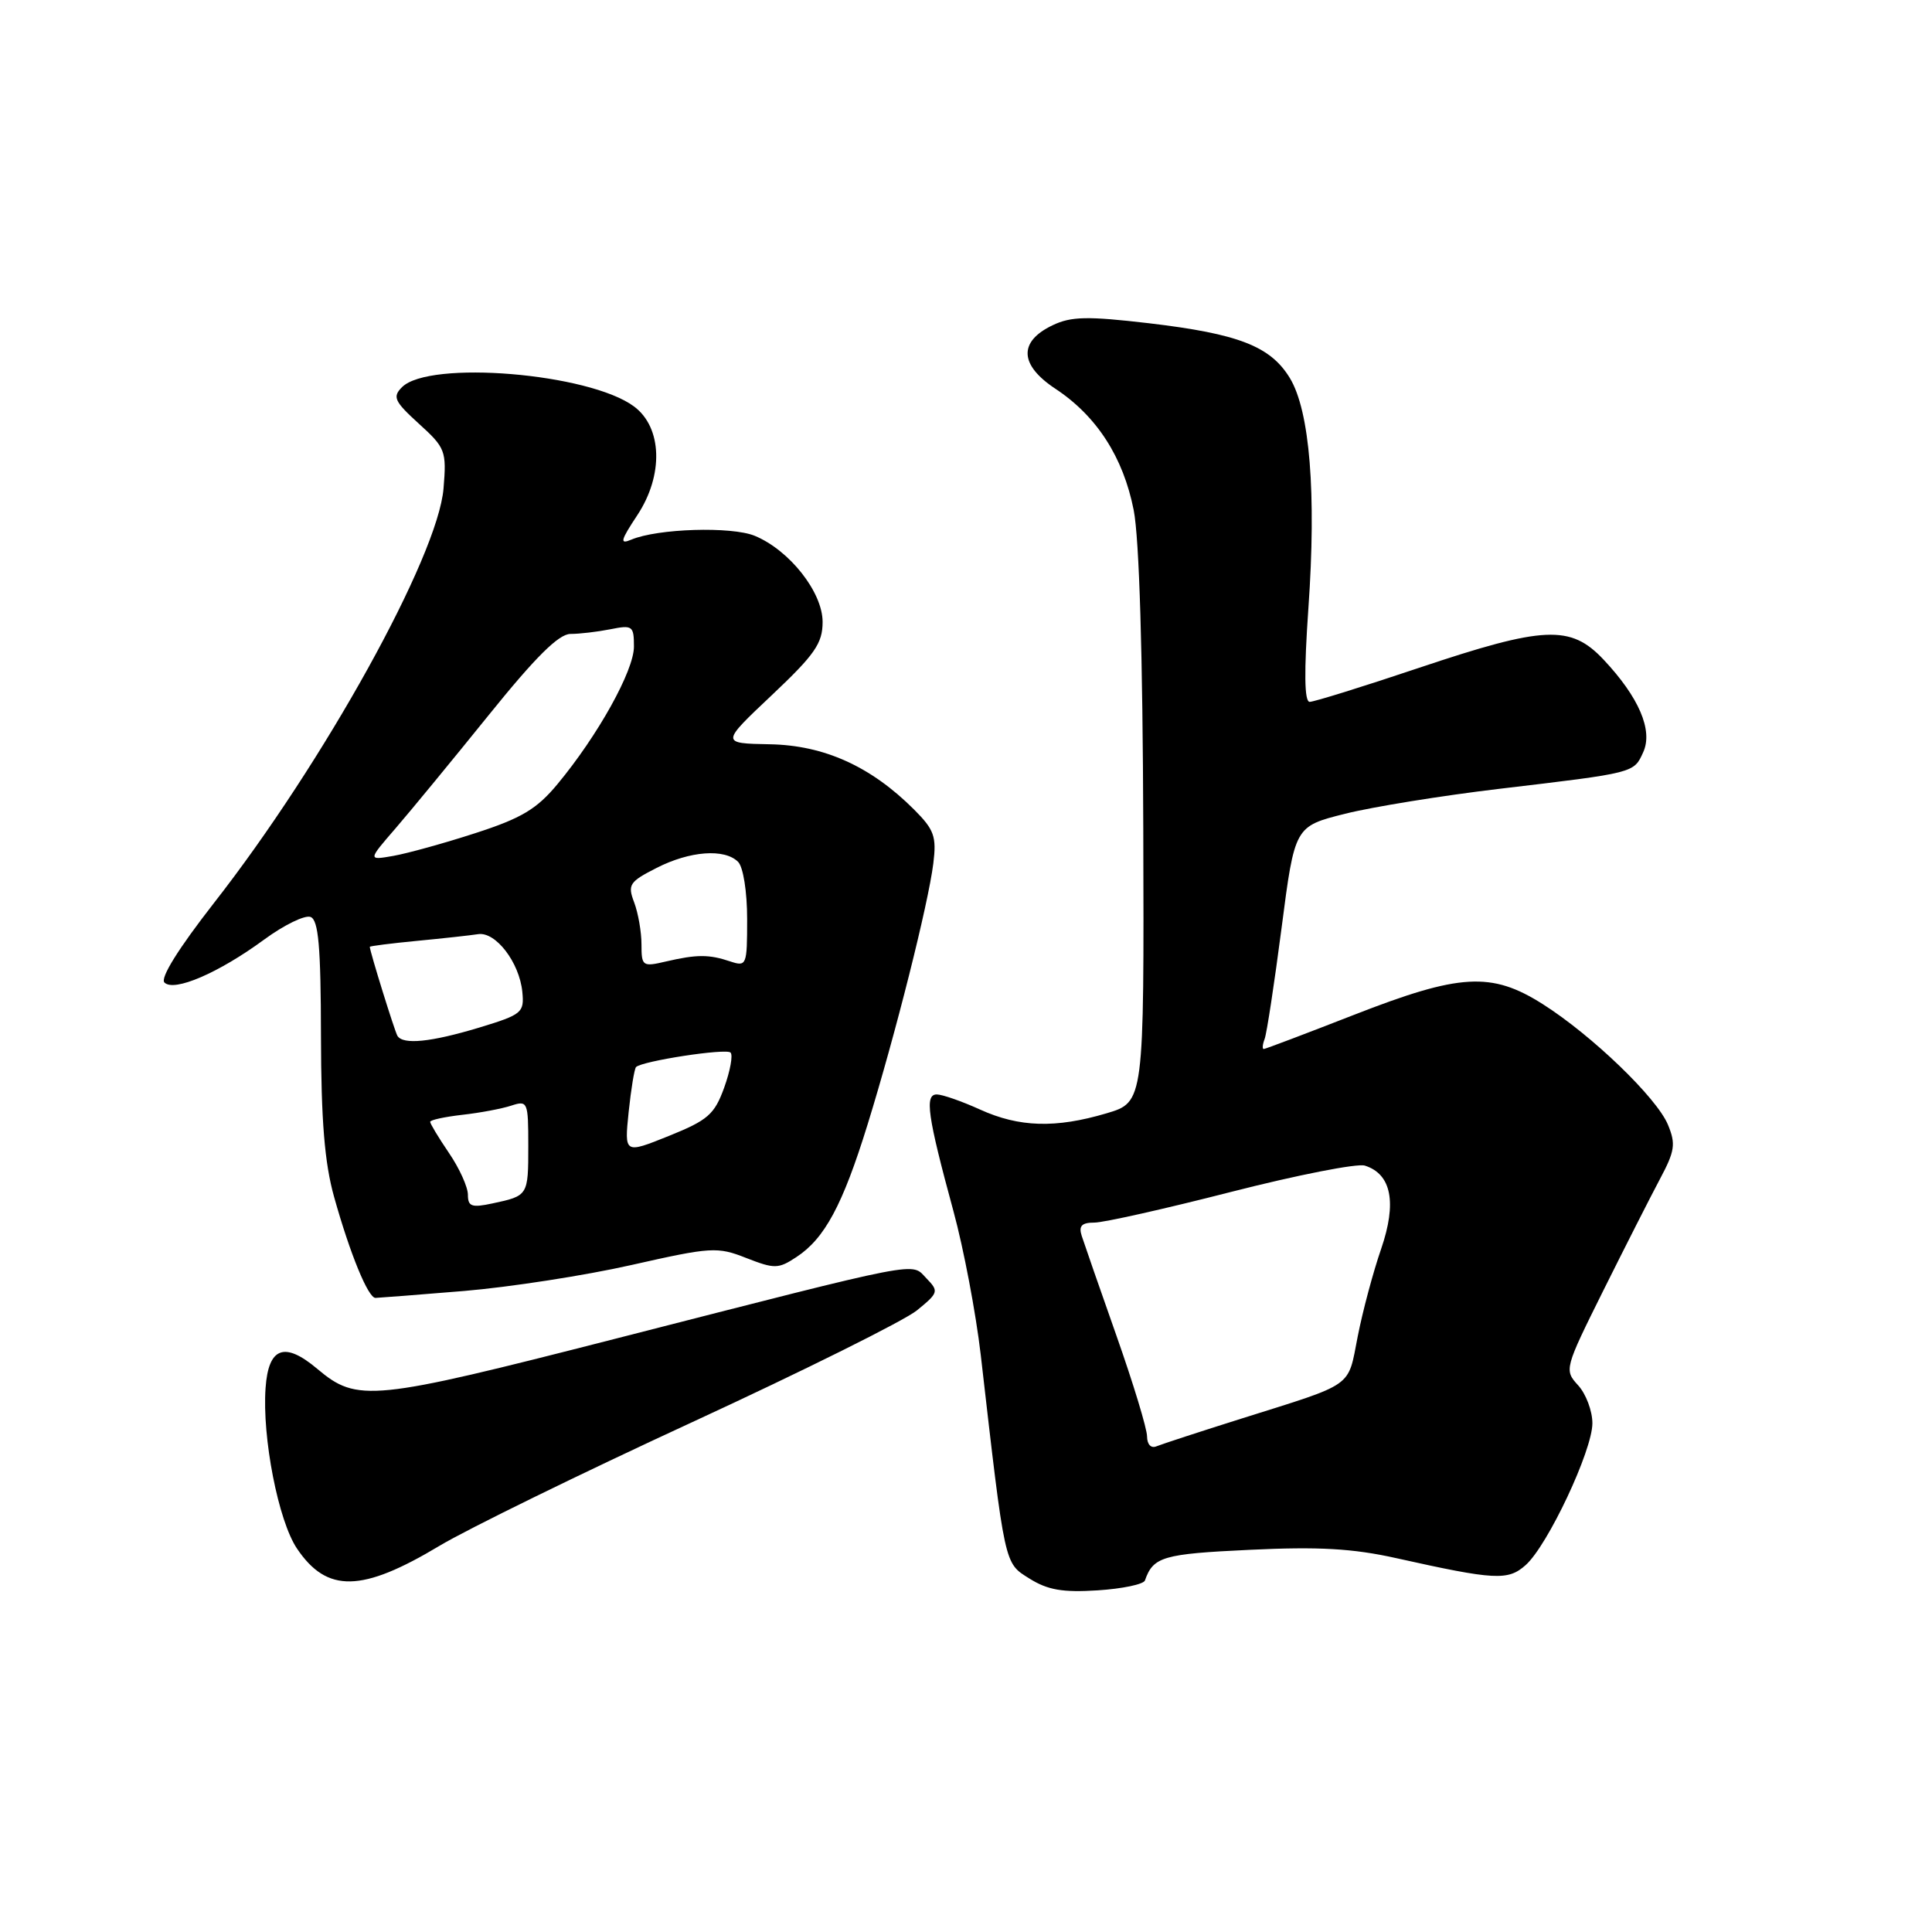 <?xml version="1.0" encoding="UTF-8" standalone="no"?>
<!DOCTYPE svg PUBLIC "-//W3C//DTD SVG 1.1//EN" "http://www.w3.org/Graphics/SVG/1.1/DTD/svg11.dtd" >
<svg xmlns="http://www.w3.org/2000/svg" xmlns:xlink="http://www.w3.org/1999/xlink" version="1.1" viewBox="0 0 256 256">
 <g >
 <path fill="currentColor"
d=" M 151.71 209.42 C 152.81 206.27 154.09 205.90 165.58 205.36 C 174.71 204.92 179.26 205.18 185.00 206.46 C 198.11 209.38 199.82 209.47 202.16 207.38 C 205.08 204.78 211.00 192.20 211.00 188.59 C 211.00 186.96 210.15 184.70 209.11 183.56 C 207.25 181.53 207.30 181.36 212.45 171.00 C 215.33 165.22 218.70 158.58 219.95 156.23 C 221.93 152.52 222.07 151.58 221.01 149.03 C 219.53 145.46 210.95 137.19 204.42 133.05 C 197.62 128.74 193.46 128.98 179.34 134.50 C 173.01 136.97 167.66 139.00 167.45 139.00 C 167.24 139.00 167.29 138.40 167.57 137.67 C 167.85 136.94 168.86 130.30 169.82 122.92 C 171.56 109.50 171.56 109.50 178.22 107.83 C 181.88 106.91 191.10 105.42 198.69 104.52 C 216.67 102.39 216.48 102.44 217.73 99.68 C 219.06 96.78 217.17 92.38 212.45 87.37 C 208.10 82.77 204.61 82.93 188.00 88.50 C 180.62 90.98 174.11 93.00 173.54 93.00 C 172.83 93.00 172.78 89.08 173.37 80.57 C 174.44 65.37 173.56 54.45 170.91 50.09 C 168.34 45.87 164.10 44.23 152.23 42.83 C 144.09 41.88 141.93 41.92 139.47 43.10 C 134.93 45.27 135.07 48.36 139.86 51.52 C 145.33 55.14 148.84 60.59 150.22 67.59 C 150.96 71.35 151.42 86.72 151.49 109.77 C 151.60 146.04 151.60 146.04 146.62 147.52 C 139.87 149.52 135.06 149.38 129.86 147.02 C 127.46 145.93 124.89 145.03 124.14 145.02 C 122.49 145.00 122.89 147.82 126.34 160.50 C 127.69 165.45 129.31 174.00 129.95 179.50 C 133.20 207.77 133.04 207.05 136.41 209.17 C 138.82 210.68 140.82 211.03 145.44 210.73 C 148.71 210.52 151.53 209.93 151.71 209.42 Z  M 58.25 204.82 C 61.96 202.60 77.03 195.22 91.75 188.43 C 106.46 181.64 119.85 174.98 121.50 173.63 C 124.36 171.30 124.42 171.10 122.76 169.39 C 120.68 167.24 122.88 166.81 81.50 177.40 C 49.23 185.66 47.35 185.85 42.04 181.38 C 37.70 177.72 35.57 178.51 35.19 183.91 C 34.72 190.46 36.88 201.53 39.35 205.19 C 43.33 211.10 47.94 211.01 58.25 204.82 Z  M 61.50 171.06 C 67.55 170.55 77.53 169.01 83.67 167.62 C 94.26 165.23 95.05 165.18 98.88 166.69 C 102.62 168.15 103.13 168.15 105.51 166.58 C 109.27 164.12 111.65 159.70 114.96 149.00 C 118.64 137.11 123.00 119.79 123.67 114.41 C 124.11 110.84 123.79 109.94 121.11 107.26 C 115.40 101.55 109.20 98.75 102.00 98.62 C 95.50 98.50 95.50 98.50 102.25 92.13 C 107.97 86.73 109.00 85.25 109.00 82.41 C 109.00 78.47 104.62 72.91 100.01 71.00 C 96.93 69.73 87.13 70.03 83.64 71.51 C 82.08 72.17 82.22 71.63 84.45 68.26 C 87.95 62.96 87.76 56.63 84.00 53.85 C 78.07 49.45 56.88 47.69 53.27 51.30 C 51.98 52.59 52.25 53.18 55.50 56.14 C 59.03 59.34 59.18 59.75 58.77 64.72 C 58.03 73.74 42.91 101.04 28.32 119.69 C 23.65 125.68 21.20 129.60 21.79 130.19 C 23.07 131.47 28.99 128.91 35.00 124.50 C 37.64 122.56 40.40 121.22 41.15 121.50 C 42.20 121.91 42.51 125.39 42.53 137.26 C 42.55 148.51 43.01 154.10 44.27 158.60 C 46.38 166.14 48.79 172.01 49.76 171.98 C 50.17 171.97 55.45 171.56 61.50 171.06 Z  M 151.99 190.33 C 151.99 189.32 150.17 183.32 147.94 177.00 C 145.71 170.68 143.64 164.71 143.33 163.75 C 142.91 162.44 143.33 162.00 145.01 162.00 C 146.25 162.00 154.40 160.17 163.14 157.93 C 171.87 155.70 179.84 154.13 180.85 154.45 C 184.38 155.57 185.11 159.36 183.01 165.48 C 181.95 168.54 180.55 173.78 179.90 177.11 C 178.55 183.96 179.61 183.21 164.50 187.97 C 159.00 189.70 153.94 191.36 153.25 191.64 C 152.52 191.95 152.00 191.41 151.99 190.33 Z  M 62.00 158.31 C 62.00 157.30 60.88 154.81 59.50 152.79 C 58.12 150.76 57.00 148.90 57.00 148.65 C 57.00 148.40 58.91 147.99 61.25 147.72 C 63.59 147.46 66.51 146.91 67.75 146.50 C 69.92 145.79 70.00 145.99 70.00 151.82 C 70.00 158.43 69.99 158.45 65.25 159.46 C 62.50 160.05 62.00 159.87 62.00 158.31 Z  M 83.30 147.34 C 83.62 144.29 84.06 141.61 84.28 141.39 C 85.08 140.59 96.21 138.88 96.80 139.47 C 97.14 139.80 96.76 141.89 95.96 144.11 C 94.67 147.67 93.81 148.43 88.62 150.52 C 82.73 152.89 82.73 152.89 83.30 147.34 Z  M 52.66 137.25 C 52.29 136.63 49.00 126.04 49.00 125.46 C 49.00 125.36 51.81 125.00 55.25 124.67 C 58.69 124.34 62.34 123.94 63.36 123.78 C 65.68 123.43 68.82 127.52 69.21 131.42 C 69.48 134.18 69.19 134.43 63.50 136.16 C 57.10 138.09 53.40 138.47 52.66 137.25 Z  M 85.00 125.14 C 85.00 123.49 84.56 120.98 84.03 119.57 C 83.14 117.23 83.39 116.84 86.99 115.01 C 91.41 112.75 96.01 112.41 97.80 114.20 C 98.48 114.88 99.00 118.15 99.00 121.77 C 99.00 127.93 98.93 128.11 96.75 127.39 C 93.94 126.45 92.35 126.45 88.25 127.40 C 85.14 128.13 85.00 128.03 85.00 125.14 Z  M 52.42 109.75 C 54.44 107.41 59.99 100.66 64.76 94.75 C 70.95 87.07 74.04 84.00 75.59 84.00 C 76.78 84.00 79.16 83.72 80.88 83.38 C 83.81 82.79 84.00 82.93 84.00 85.68 C 84.00 88.87 79.22 97.46 73.86 103.91 C 71.13 107.20 69.10 108.42 63.00 110.39 C 58.88 111.73 53.98 113.08 52.12 113.41 C 48.74 114.00 48.74 114.00 52.42 109.75 Z "/>
</g>
</svg>